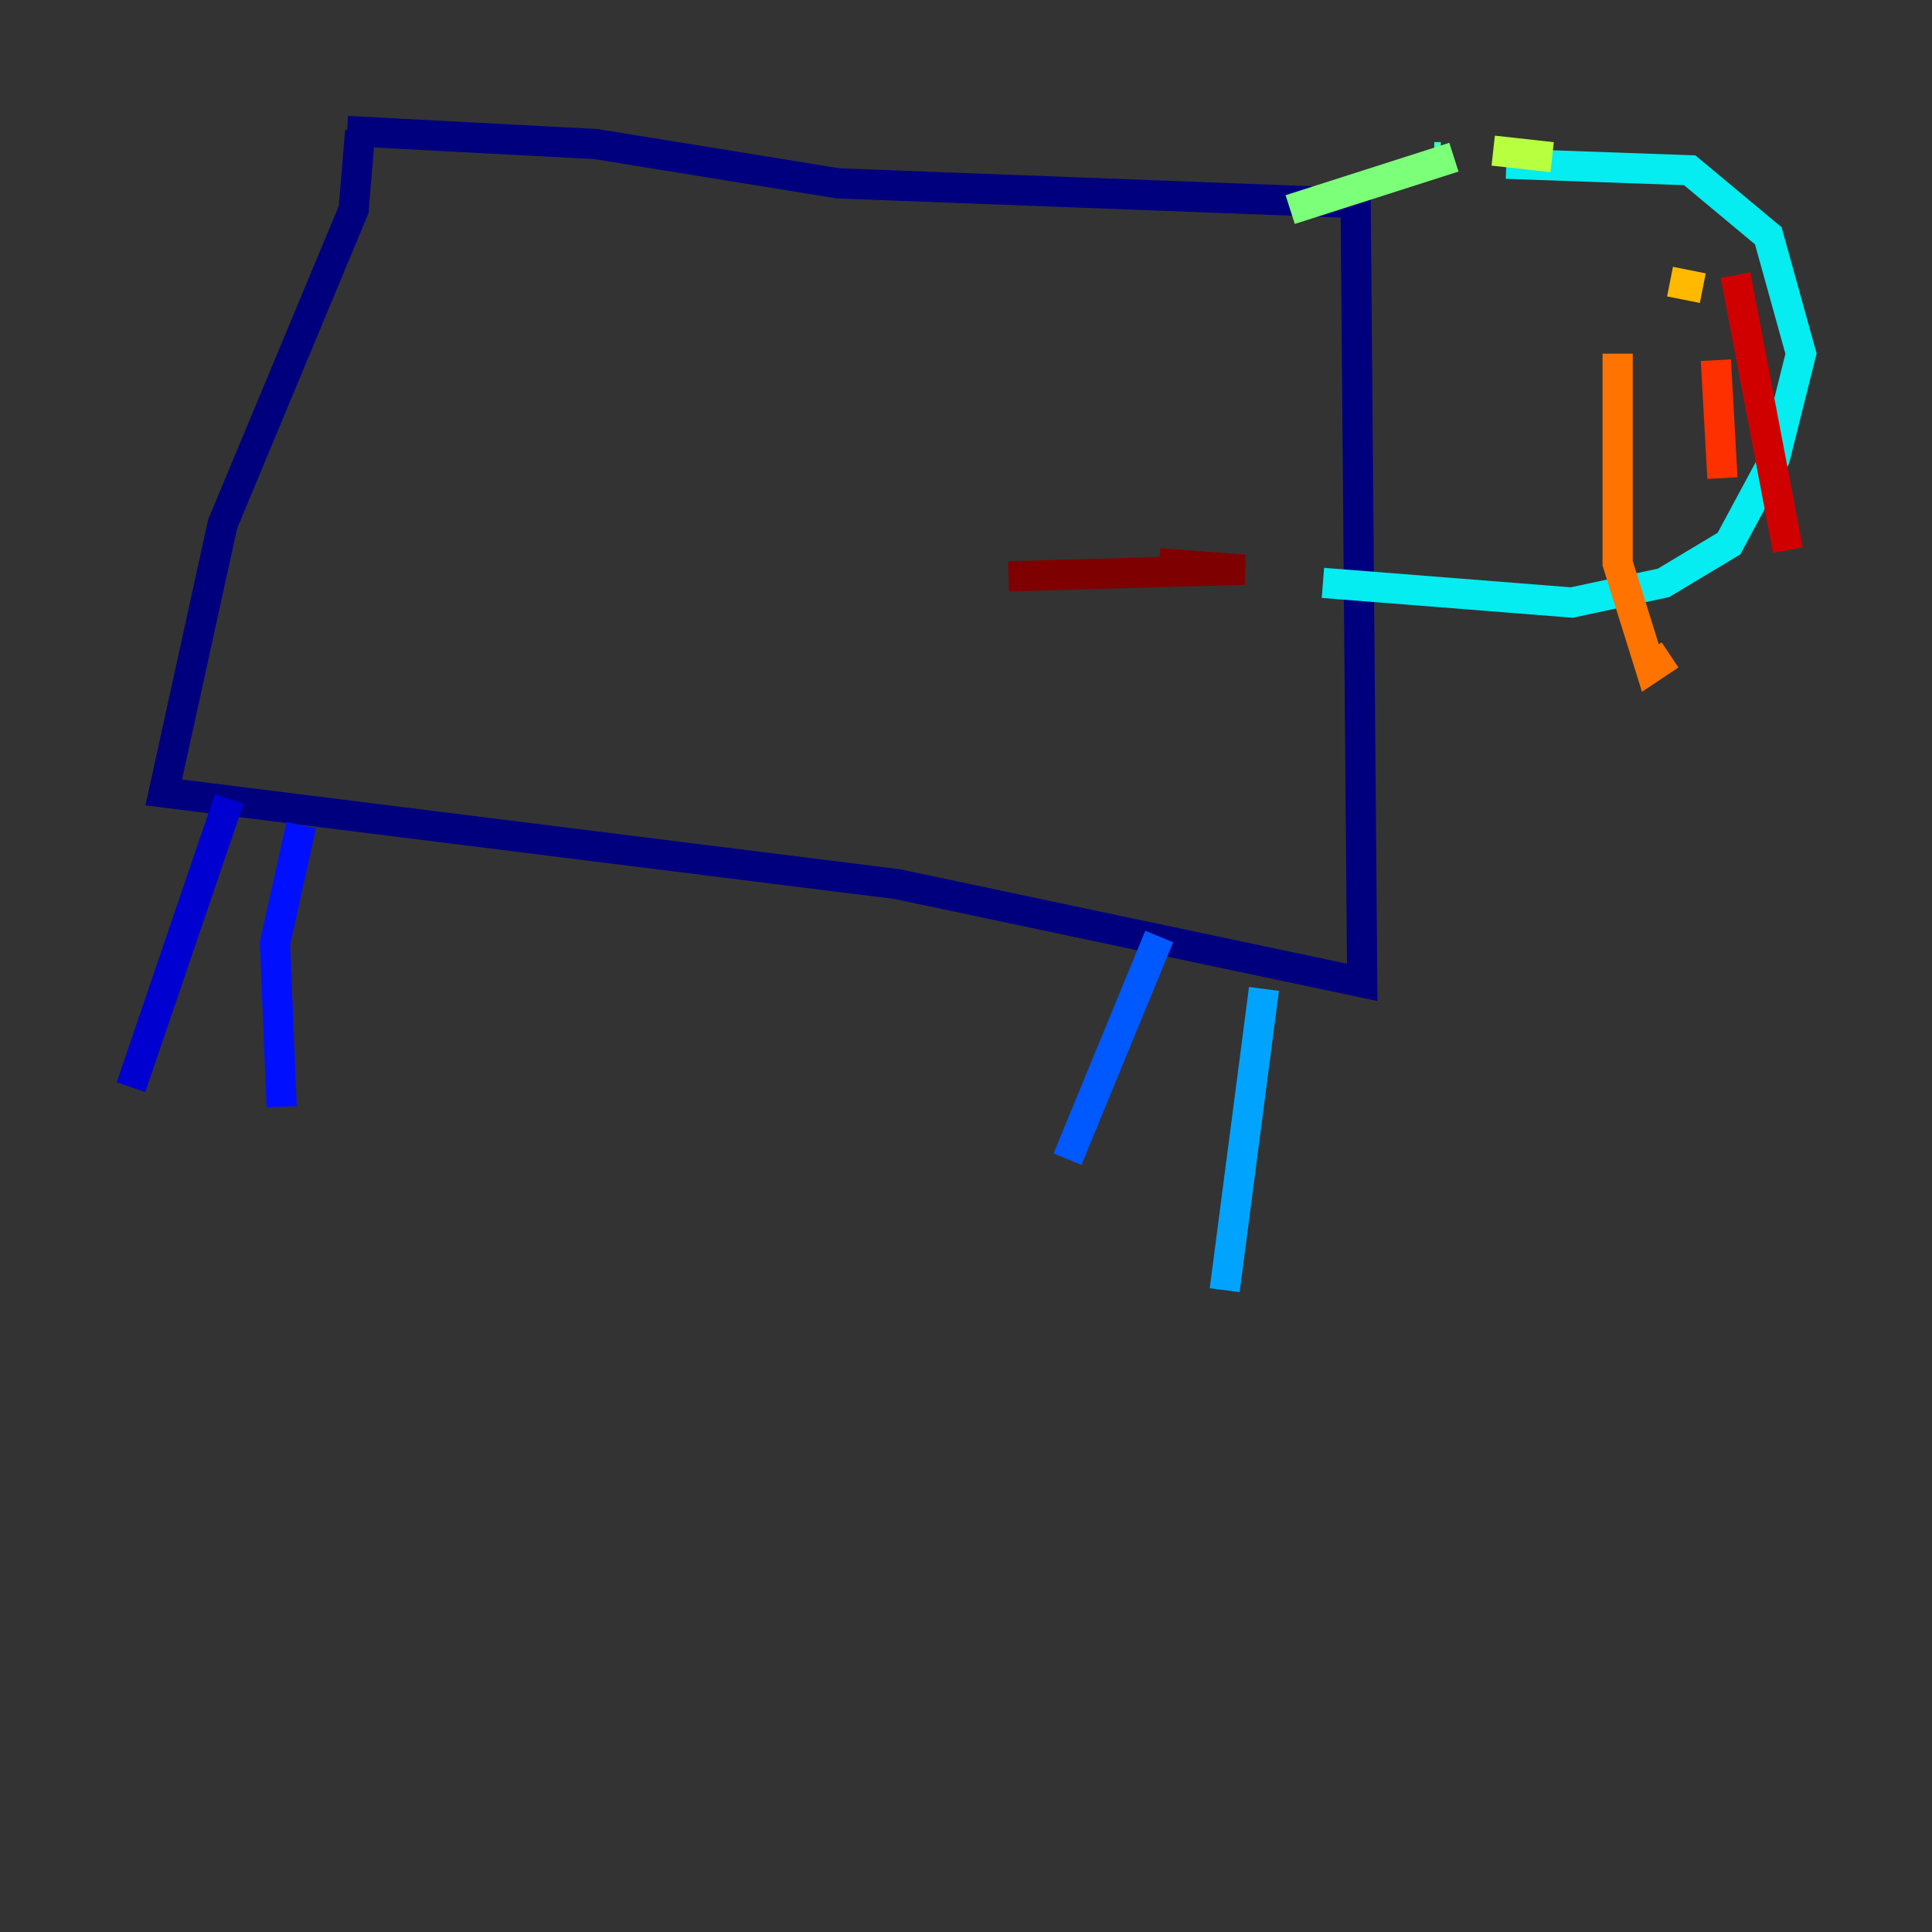 <?xml version="1.0" encoding="utf-8" ?>
<svg baseProfile="tiny" height="128" version="1.2" viewBox="0,0,128,128" width="128" xmlns="http://www.w3.org/2000/svg" xmlns:ev="http://www.w3.org/2001/xml-events" xmlns:xlink="http://www.w3.org/1999/xlink"><rect x="0" y="0" width="128" height="128" fill="#333333" stroke="none"/><defs /><polyline fill="none" points="22.997,8.678 39.485,9.546 55.539,12.149 89.817,13.451 90.251,65.085 59.444,58.576 10.848,52.502 14.752,34.712 23.43,13.885 23.864,8.678" stroke="#00007f" stroke-width="2" /><polyline fill="none" points="15.186,52.936 8.678,72.027" stroke="#0000d1" stroke-width="2" /><polyline fill="none" points="19.959,54.671 18.224,62.481 18.658,73.329" stroke="#0010ff" stroke-width="2" /><polyline fill="none" points="76.8,62.047 70.725,76.8" stroke="#0058ff" stroke-width="2" /><polyline fill="none" points="83.742,65.519 81.139,85.478" stroke="#00a4ff" stroke-width="2" /><polyline fill="none" points="99.797,10.848 111.946,11.281 117.153,15.62 119.322,23.43 117.586,30.373 114.549,36.014 110.21,38.617 104.136,39.919 87.647,38.617" stroke="#05ecf1" stroke-width="2" /><polyline fill="none" points="95.024,10.414 95.458,10.414" stroke="#3fffb7" stroke-width="2" /><polyline fill="none" points="96.325,10.414 85.478,13.885" stroke="#7cff79" stroke-width="2" /><polyline fill="none" points="98.929,9.98 102.834,10.414" stroke="#b7ff3f" stroke-width="2" /><polyline fill="none" points="110.644,18.658 110.644,18.658" stroke="#f1fc05" stroke-width="2" /><polyline fill="none" points="112.814,19.091 110.644,18.658" stroke="#ffb900" stroke-width="2" /><polyline fill="none" points="107.173,23.43 107.173,37.315 109.342,44.258 110.644,43.39" stroke="#ff7300" stroke-width="2" /><polyline fill="none" points="113.681,23.864 114.115,31.675" stroke="#ff3000" stroke-width="2" /><polyline fill="none" points="114.983,18.224 118.454,36.447" stroke="#d10000" stroke-width="2" /><polyline fill="none" points="76.8,37.315 82.441,37.749 66.82,38.183" stroke="#7f0000" stroke-width="2" /></svg>